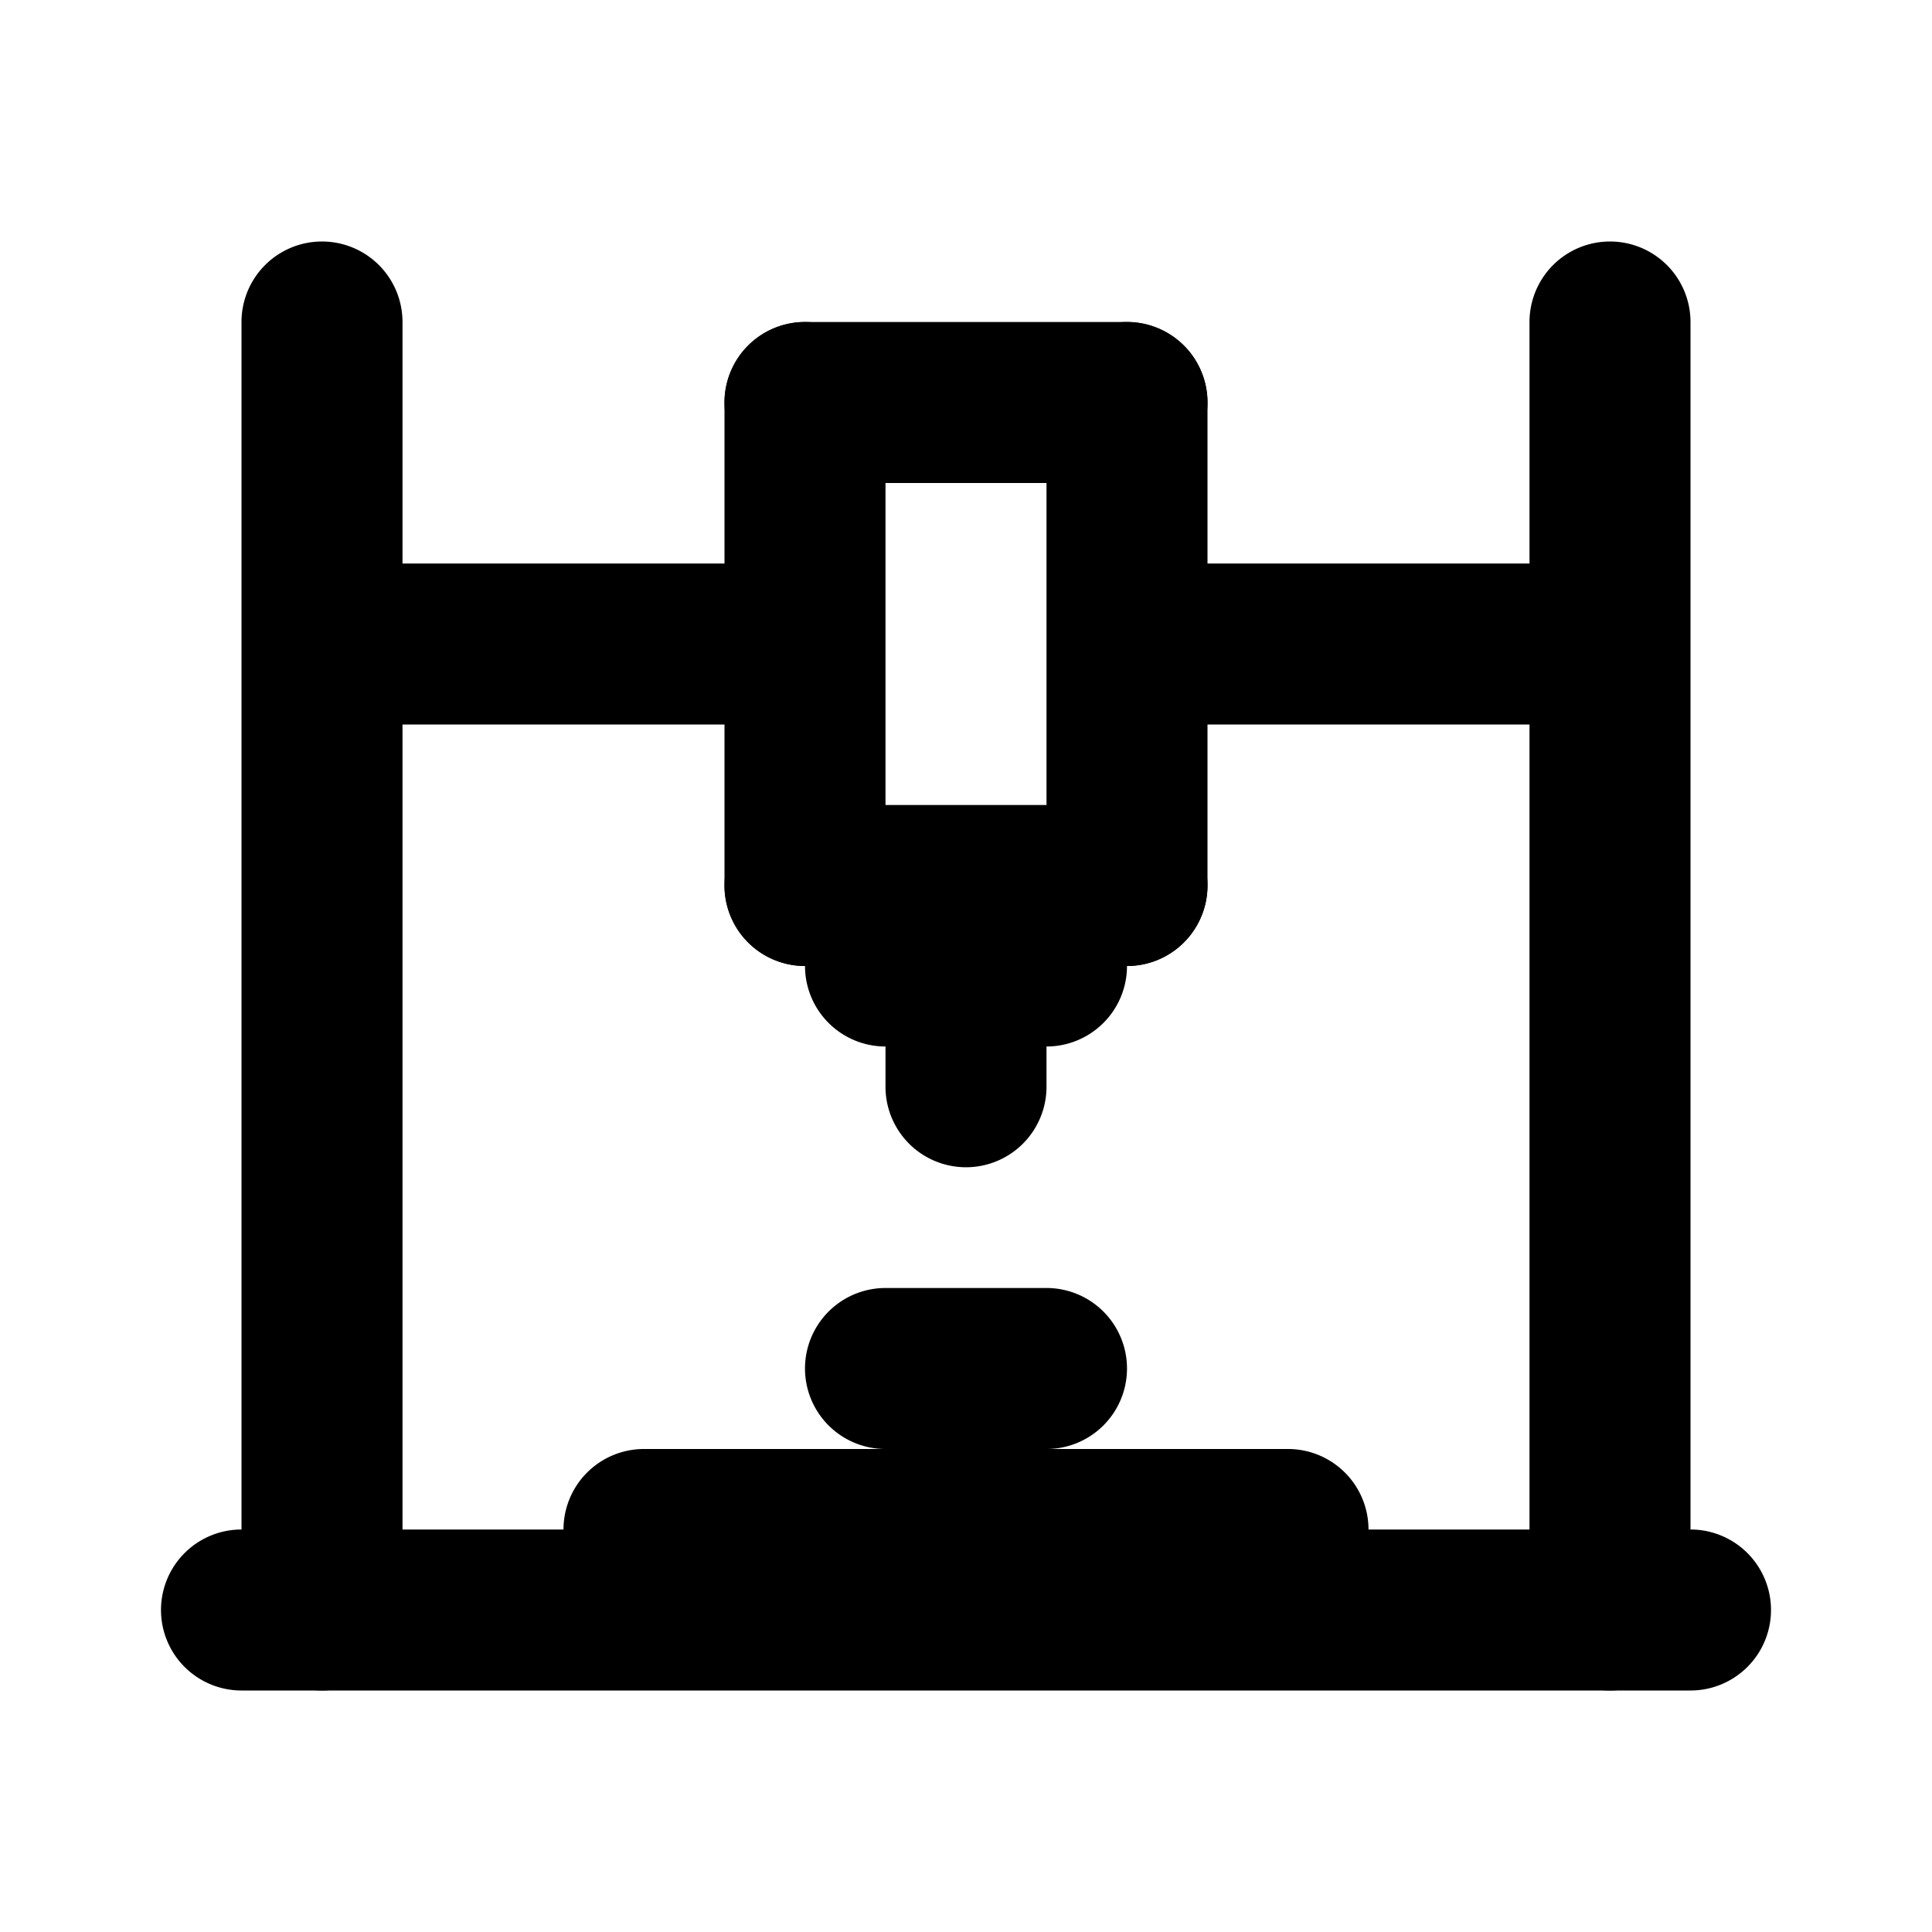 <svg xmlns="http://www.w3.org/2000/svg" fill="none" viewBox="0 0 48 48"><path fill="#000" fill-rule="evenodd" d="M38 40V8a2 2 0 1 1 4 0v32a2 2 0 1 1-4 0ZM6 40V8a2 2 0 1 1 4 0v32a2 2 0 1 1-4 0Zm16-13v-3a2 2 0 1 1 4 0v3a2 2 0 1 1-4 0ZM20 8a2 2 0 0 1 2 2v12a2 2 0 1 1-4 0V10a2 2 0 0 1 2-2Zm8 0a2 2 0 0 1 2 2v12a2 2 0 1 1-4 0V10a2 2 0 0 1 2-2Z" clip-rule="evenodd"/><path fill="#000" fill-rule="evenodd" d="M7 16a2 2 0 0 1 2-2h9a2 2 0 1 1 0 4H9a2 2 0 0 1-2-2ZM4 40a2 2 0 0 1 2-2h36a2 2 0 1 1 0 4H6a2 2 0 0 1-2-2Zm24-24a2 2 0 0 1 2-2h9a2 2 0 1 1 0 4h-9a2 2 0 0 1-2-2Zm-10 6a2 2 0 0 1 2-2h8a2 2 0 1 1 0 4h-8a2 2 0 0 1-2-2Z" clip-rule="evenodd"/><path fill="#000" fill-rule="evenodd" d="M20 24a2 2 0 0 1 2-2h4a2 2 0 1 1 0 4h-4a2 2 0 0 1-2-2Zm-6 14a2 2 0 0 1 2-2h16a2 2 0 1 1 0 4H16a2 2 0 0 1-2-2Zm6-4a2 2 0 0 1 2-2h4a2 2 0 1 1 0 4h-4a2 2 0 0 1-2-2Zm-2-24a2 2 0 0 1 2-2h8a2 2 0 1 1 0 4h-8a2 2 0 0 1-2-2Z" clip-rule="evenodd"/></svg>